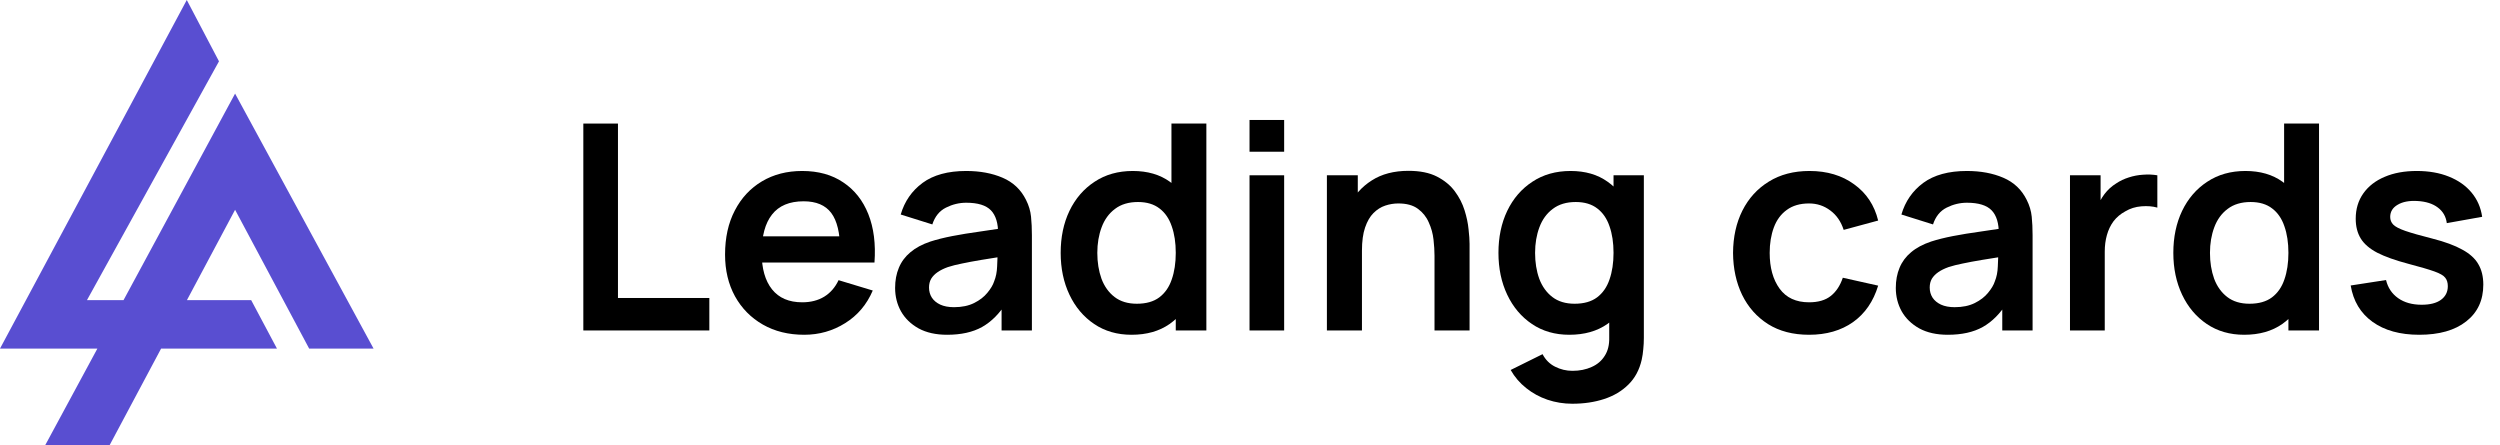 <svg width="174" height="31" viewBox="0 0 174 31" fill="none" xmlns="http://www.w3.org/2000/svg">
<path d="M19.276 24.261H11.213L7.621 31H3.138L6.778 24.261H0L13 0L15.241 4.268L6.052 20.891H8.597L16.362 6.514L26 24.261H21.517L16.362 14.601L13.009 20.891H17.483L19.276 24.261Z" fill="#594ED1"/>
<path d="M40.6 23V8.6H43.01V20.74H49.37V23H40.6Z" fill="black"/>
<path d="M55.974 23.3C54.88 23.3 53.92 23.063 53.094 22.59C52.267 22.117 51.62 21.46 51.154 20.62C50.694 19.78 50.464 18.813 50.464 17.72C50.464 16.54 50.69 15.517 51.144 14.65C51.597 13.777 52.227 13.1 53.034 12.62C53.84 12.14 54.774 11.9 55.834 11.9C56.954 11.9 57.904 12.163 58.684 12.69C59.47 13.21 60.054 13.947 60.434 14.9C60.814 15.853 60.957 16.977 60.864 18.27H58.474V17.39C58.467 16.217 58.26 15.36 57.854 14.82C57.447 14.28 56.807 14.01 55.934 14.01C54.947 14.01 54.214 14.317 53.734 14.93C53.254 15.537 53.014 16.427 53.014 17.6C53.014 18.693 53.254 19.54 53.734 20.14C54.214 20.74 54.914 21.04 55.834 21.04C56.427 21.04 56.937 20.91 57.364 20.65C57.797 20.383 58.13 20 58.364 19.5L60.744 20.22C60.33 21.193 59.69 21.95 58.824 22.49C57.964 23.03 57.014 23.3 55.974 23.3ZM52.254 18.27V16.45H59.684V18.27H52.254Z" fill="black"/>
<path d="M65.92 23.3C65.14 23.3 64.48 23.153 63.94 22.86C63.4 22.56 62.99 22.163 62.71 21.67C62.436 21.177 62.3 20.633 62.3 20.04C62.3 19.52 62.386 19.053 62.56 18.64C62.733 18.22 63 17.86 63.36 17.56C63.72 17.253 64.186 17.003 64.76 16.81C65.193 16.67 65.7 16.543 66.28 16.43C66.866 16.317 67.5 16.213 68.18 16.12C68.866 16.02 69.583 15.913 70.33 15.8L69.47 16.29C69.476 15.543 69.31 14.993 68.97 14.64C68.63 14.287 68.056 14.11 67.25 14.11C66.763 14.11 66.293 14.223 65.84 14.45C65.386 14.677 65.07 15.067 64.89 15.62L62.69 14.93C62.956 14.017 63.463 13.283 64.21 12.73C64.963 12.177 65.976 11.9 67.25 11.9C68.21 11.9 69.053 12.057 69.78 12.37C70.513 12.683 71.056 13.197 71.41 13.91C71.603 14.29 71.72 14.68 71.76 15.08C71.8 15.473 71.82 15.903 71.82 16.37V23H69.71V20.66L70.06 21.04C69.573 21.82 69.003 22.393 68.35 22.76C67.703 23.12 66.893 23.3 65.92 23.3ZM66.4 21.38C66.946 21.38 67.413 21.283 67.8 21.09C68.186 20.897 68.493 20.66 68.72 20.38C68.953 20.1 69.11 19.837 69.19 19.59C69.316 19.283 69.386 18.933 69.4 18.54C69.42 18.14 69.43 17.817 69.43 17.57L70.17 17.79C69.443 17.903 68.82 18.003 68.3 18.09C67.78 18.177 67.333 18.26 66.96 18.34C66.586 18.413 66.256 18.497 65.97 18.59C65.69 18.69 65.453 18.807 65.26 18.94C65.066 19.073 64.916 19.227 64.81 19.4C64.71 19.573 64.66 19.777 64.66 20.01C64.66 20.277 64.726 20.513 64.86 20.72C64.993 20.92 65.186 21.08 65.44 21.2C65.7 21.32 66.02 21.38 66.4 21.38Z" fill="black"/>
<path d="M78.753 23.3C77.76 23.3 76.893 23.05 76.153 22.55C75.413 22.05 74.84 21.37 74.433 20.51C74.026 19.65 73.823 18.68 73.823 17.6C73.823 16.507 74.026 15.533 74.433 14.68C74.846 13.82 75.43 13.143 76.183 12.65C76.936 12.15 77.823 11.9 78.843 11.9C79.87 11.9 80.73 12.15 81.423 12.65C82.123 13.143 82.653 13.82 83.013 14.68C83.373 15.54 83.553 16.513 83.553 17.6C83.553 18.673 83.373 19.643 83.013 20.51C82.653 21.37 82.116 22.05 81.403 22.55C80.69 23.05 79.806 23.3 78.753 23.3ZM79.123 21.14C79.77 21.14 80.29 20.993 80.683 20.7C81.083 20.4 81.373 19.983 81.553 19.45C81.74 18.917 81.833 18.3 81.833 17.6C81.833 16.893 81.74 16.277 81.553 15.75C81.373 15.217 81.09 14.803 80.703 14.51C80.316 14.21 79.816 14.06 79.203 14.06C78.556 14.06 78.023 14.22 77.603 14.54C77.183 14.853 76.873 15.28 76.673 15.82C76.473 16.353 76.373 16.947 76.373 17.6C76.373 18.26 76.47 18.86 76.663 19.4C76.863 19.933 77.166 20.357 77.573 20.67C77.98 20.983 78.496 21.14 79.123 21.14ZM81.833 23V15.42H81.533V8.6H83.963V23H81.833Z" fill="black"/>
<path d="M86.967 10.56V8.35H89.377V10.56H86.967ZM86.967 23V12.2H89.377V23H86.967Z" fill="black"/>
<path d="M99.842 23V17.8C99.842 17.46 99.819 17.083 99.772 16.67C99.726 16.257 99.616 15.86 99.442 15.48C99.276 15.093 99.022 14.777 98.682 14.53C98.349 14.283 97.896 14.16 97.322 14.16C97.016 14.16 96.712 14.21 96.412 14.31C96.112 14.41 95.839 14.583 95.592 14.83C95.352 15.07 95.159 15.403 95.012 15.83C94.866 16.25 94.792 16.79 94.792 17.45L93.362 16.84C93.362 15.92 93.539 15.087 93.892 14.34C94.252 13.593 94.779 13 95.472 12.56C96.166 12.113 97.019 11.89 98.032 11.89C98.832 11.89 99.492 12.023 100.012 12.29C100.532 12.557 100.946 12.897 101.252 13.31C101.559 13.723 101.786 14.163 101.932 14.63C102.079 15.097 102.172 15.54 102.212 15.96C102.259 16.373 102.282 16.71 102.282 16.97V23H99.842ZM92.352 23V12.2H94.502V15.55H94.792V23H92.352Z" fill="black"/>
<path d="M109.432 28.1C108.832 28.1 108.255 28.007 107.702 27.82C107.155 27.633 106.662 27.363 106.222 27.01C105.782 26.663 105.422 26.243 105.142 25.75L107.362 24.65C107.568 25.043 107.858 25.333 108.232 25.52C108.612 25.713 109.015 25.81 109.442 25.81C109.942 25.81 110.388 25.72 110.782 25.54C111.175 25.367 111.478 25.107 111.692 24.76C111.912 24.42 112.015 23.993 112.002 23.48V20.41H112.302V12.2H114.412V23.52C114.412 23.793 114.398 24.053 114.372 24.3C114.352 24.553 114.315 24.8 114.262 25.04C114.102 25.74 113.795 26.313 113.342 26.76C112.888 27.213 112.325 27.55 111.652 27.77C110.985 27.99 110.245 28.1 109.432 28.1ZM109.222 23.3C108.228 23.3 107.362 23.05 106.622 22.55C105.882 22.05 105.308 21.37 104.902 20.51C104.495 19.65 104.292 18.68 104.292 17.6C104.292 16.507 104.495 15.533 104.902 14.68C105.315 13.82 105.898 13.143 106.652 12.65C107.405 12.15 108.292 11.9 109.312 11.9C110.338 11.9 111.198 12.15 111.892 12.65C112.592 13.143 113.122 13.82 113.482 14.68C113.842 15.54 114.022 16.513 114.022 17.6C114.022 18.673 113.842 19.643 113.482 20.51C113.122 21.37 112.585 22.05 111.872 22.55C111.158 23.05 110.275 23.3 109.222 23.3ZM109.592 21.14C110.238 21.14 110.758 20.993 111.152 20.7C111.552 20.4 111.842 19.983 112.022 19.45C112.208 18.917 112.302 18.3 112.302 17.6C112.302 16.893 112.208 16.277 112.022 15.75C111.842 15.217 111.558 14.803 111.172 14.51C110.785 14.21 110.285 14.06 109.672 14.06C109.025 14.06 108.492 14.22 108.072 14.54C107.652 14.853 107.342 15.28 107.142 15.82C106.942 16.353 106.842 16.947 106.842 17.6C106.842 18.26 106.938 18.86 107.132 19.4C107.332 19.933 107.635 20.357 108.042 20.67C108.448 20.983 108.965 21.14 109.592 21.14Z" fill="black"/>
<path d="M125.91 23.3C124.797 23.3 123.847 23.053 123.06 22.56C122.273 22.06 121.67 21.38 121.25 20.52C120.837 19.66 120.627 18.687 120.62 17.6C120.627 16.493 120.843 15.513 121.27 14.66C121.703 13.8 122.317 13.127 123.11 12.64C123.903 12.147 124.847 11.9 125.94 11.9C127.167 11.9 128.203 12.21 129.05 12.83C129.903 13.443 130.46 14.283 130.72 15.35L128.32 16C128.133 15.42 127.823 14.97 127.39 14.65C126.957 14.323 126.463 14.16 125.91 14.16C125.283 14.16 124.767 14.31 124.36 14.61C123.953 14.903 123.653 15.31 123.46 15.83C123.267 16.35 123.17 16.94 123.17 17.6C123.17 18.627 123.4 19.457 123.86 20.09C124.32 20.723 125.003 21.04 125.91 21.04C126.55 21.04 127.053 20.893 127.42 20.6C127.793 20.307 128.073 19.883 128.26 19.33L130.72 19.88C130.387 20.98 129.803 21.827 128.97 22.42C128.137 23.007 127.117 23.3 125.91 23.3Z" fill="black"/>
<path d="M135.568 23.3C134.788 23.3 134.128 23.153 133.588 22.86C133.048 22.56 132.638 22.163 132.358 21.67C132.085 21.177 131.948 20.633 131.948 20.04C131.948 19.52 132.035 19.053 132.208 18.64C132.381 18.22 132.648 17.86 133.008 17.56C133.368 17.253 133.835 17.003 134.408 16.81C134.841 16.67 135.348 16.543 135.928 16.43C136.515 16.317 137.148 16.213 137.828 16.12C138.515 16.02 139.231 15.913 139.978 15.8L139.118 16.29C139.125 15.543 138.958 14.993 138.618 14.64C138.278 14.287 137.705 14.11 136.898 14.11C136.411 14.11 135.941 14.223 135.488 14.45C135.035 14.677 134.718 15.067 134.538 15.62L132.338 14.93C132.605 14.017 133.111 13.283 133.858 12.73C134.611 12.177 135.625 11.9 136.898 11.9C137.858 11.9 138.701 12.057 139.428 12.37C140.161 12.683 140.705 13.197 141.058 13.91C141.251 14.29 141.368 14.68 141.408 15.08C141.448 15.473 141.468 15.903 141.468 16.37V23H139.358V20.66L139.708 21.04C139.221 21.82 138.651 22.393 137.998 22.76C137.351 23.12 136.541 23.3 135.568 23.3ZM136.048 21.38C136.595 21.38 137.061 21.283 137.448 21.09C137.835 20.897 138.141 20.66 138.368 20.38C138.601 20.1 138.758 19.837 138.838 19.59C138.965 19.283 139.035 18.933 139.048 18.54C139.068 18.14 139.078 17.817 139.078 17.57L139.818 17.79C139.091 17.903 138.468 18.003 137.948 18.09C137.428 18.177 136.981 18.26 136.608 18.34C136.235 18.413 135.905 18.497 135.618 18.59C135.338 18.69 135.101 18.807 134.908 18.94C134.715 19.073 134.565 19.227 134.458 19.4C134.358 19.573 134.308 19.777 134.308 20.01C134.308 20.277 134.375 20.513 134.508 20.72C134.641 20.92 134.835 21.08 135.088 21.2C135.348 21.32 135.668 21.38 136.048 21.38Z" fill="black"/>
<path d="M144.071 23V12.2H146.201V14.83L145.941 14.49C146.075 14.13 146.251 13.803 146.471 13.51C146.698 13.21 146.968 12.963 147.281 12.77C147.548 12.59 147.841 12.45 148.161 12.35C148.488 12.243 148.821 12.18 149.161 12.16C149.501 12.133 149.831 12.147 150.151 12.2V14.45C149.831 14.357 149.461 14.327 149.041 14.36C148.628 14.393 148.255 14.51 147.921 14.71C147.588 14.89 147.315 15.12 147.101 15.4C146.895 15.68 146.741 16 146.641 16.36C146.541 16.713 146.491 17.097 146.491 17.51V23H144.071Z" fill="black"/>
<path d="M156.194 23.3C155.201 23.3 154.334 23.05 153.594 22.55C152.854 22.05 152.281 21.37 151.874 20.51C151.468 19.65 151.264 18.68 151.264 17.6C151.264 16.507 151.468 15.533 151.874 14.68C152.288 13.82 152.871 13.143 153.624 12.65C154.378 12.15 155.264 11.9 156.284 11.9C157.311 11.9 158.171 12.15 158.864 12.65C159.564 13.143 160.094 13.82 160.454 14.68C160.814 15.54 160.994 16.513 160.994 17.6C160.994 18.673 160.814 19.643 160.454 20.51C160.094 21.37 159.558 22.05 158.844 22.55C158.131 23.05 157.248 23.3 156.194 23.3ZM156.564 21.14C157.211 21.14 157.731 20.993 158.124 20.7C158.524 20.4 158.814 19.983 158.994 19.45C159.181 18.917 159.274 18.3 159.274 17.6C159.274 16.893 159.181 16.277 158.994 15.75C158.814 15.217 158.531 14.803 158.144 14.51C157.758 14.21 157.258 14.06 156.644 14.06C155.998 14.06 155.464 14.22 155.044 14.54C154.624 14.853 154.314 15.28 154.114 15.82C153.914 16.353 153.814 16.947 153.814 17.6C153.814 18.26 153.911 18.86 154.104 19.4C154.304 19.933 154.608 20.357 155.014 20.67C155.421 20.983 155.938 21.14 156.564 21.14ZM159.274 23V15.42H158.974V8.6H161.404V23H159.274Z" fill="black"/>
<path d="M168.378 23.3C167.045 23.3 165.962 23 165.128 22.4C164.295 21.8 163.788 20.957 163.608 19.87L166.068 19.49C166.195 20.023 166.475 20.443 166.908 20.75C167.342 21.057 167.888 21.21 168.548 21.21C169.128 21.21 169.575 21.097 169.888 20.87C170.208 20.637 170.368 20.32 170.368 19.92C170.368 19.673 170.308 19.477 170.188 19.33C170.075 19.177 169.822 19.03 169.428 18.89C169.035 18.75 168.432 18.573 167.618 18.36C166.712 18.12 165.992 17.863 165.458 17.59C164.925 17.31 164.542 16.98 164.308 16.6C164.075 16.22 163.958 15.76 163.958 15.22C163.958 14.547 164.135 13.96 164.488 13.46C164.842 12.96 165.335 12.577 165.968 12.31C166.602 12.037 167.348 11.9 168.208 11.9C169.048 11.9 169.792 12.03 170.438 12.29C171.092 12.55 171.618 12.92 172.018 13.4C172.418 13.88 172.665 14.443 172.758 15.09L170.298 15.53C170.238 15.07 170.028 14.707 169.668 14.44C169.315 14.173 168.842 14.023 168.248 13.99C167.682 13.957 167.225 14.043 166.878 14.25C166.532 14.45 166.358 14.733 166.358 15.1C166.358 15.307 166.428 15.483 166.568 15.63C166.708 15.777 166.988 15.923 167.408 16.07C167.835 16.217 168.468 16.397 169.308 16.61C170.168 16.83 170.855 17.083 171.368 17.37C171.888 17.65 172.262 17.987 172.488 18.38C172.722 18.773 172.838 19.25 172.838 19.81C172.838 20.897 172.442 21.75 171.648 22.37C170.862 22.99 169.772 23.3 168.378 23.3Z" fill="black"/>
</svg>
